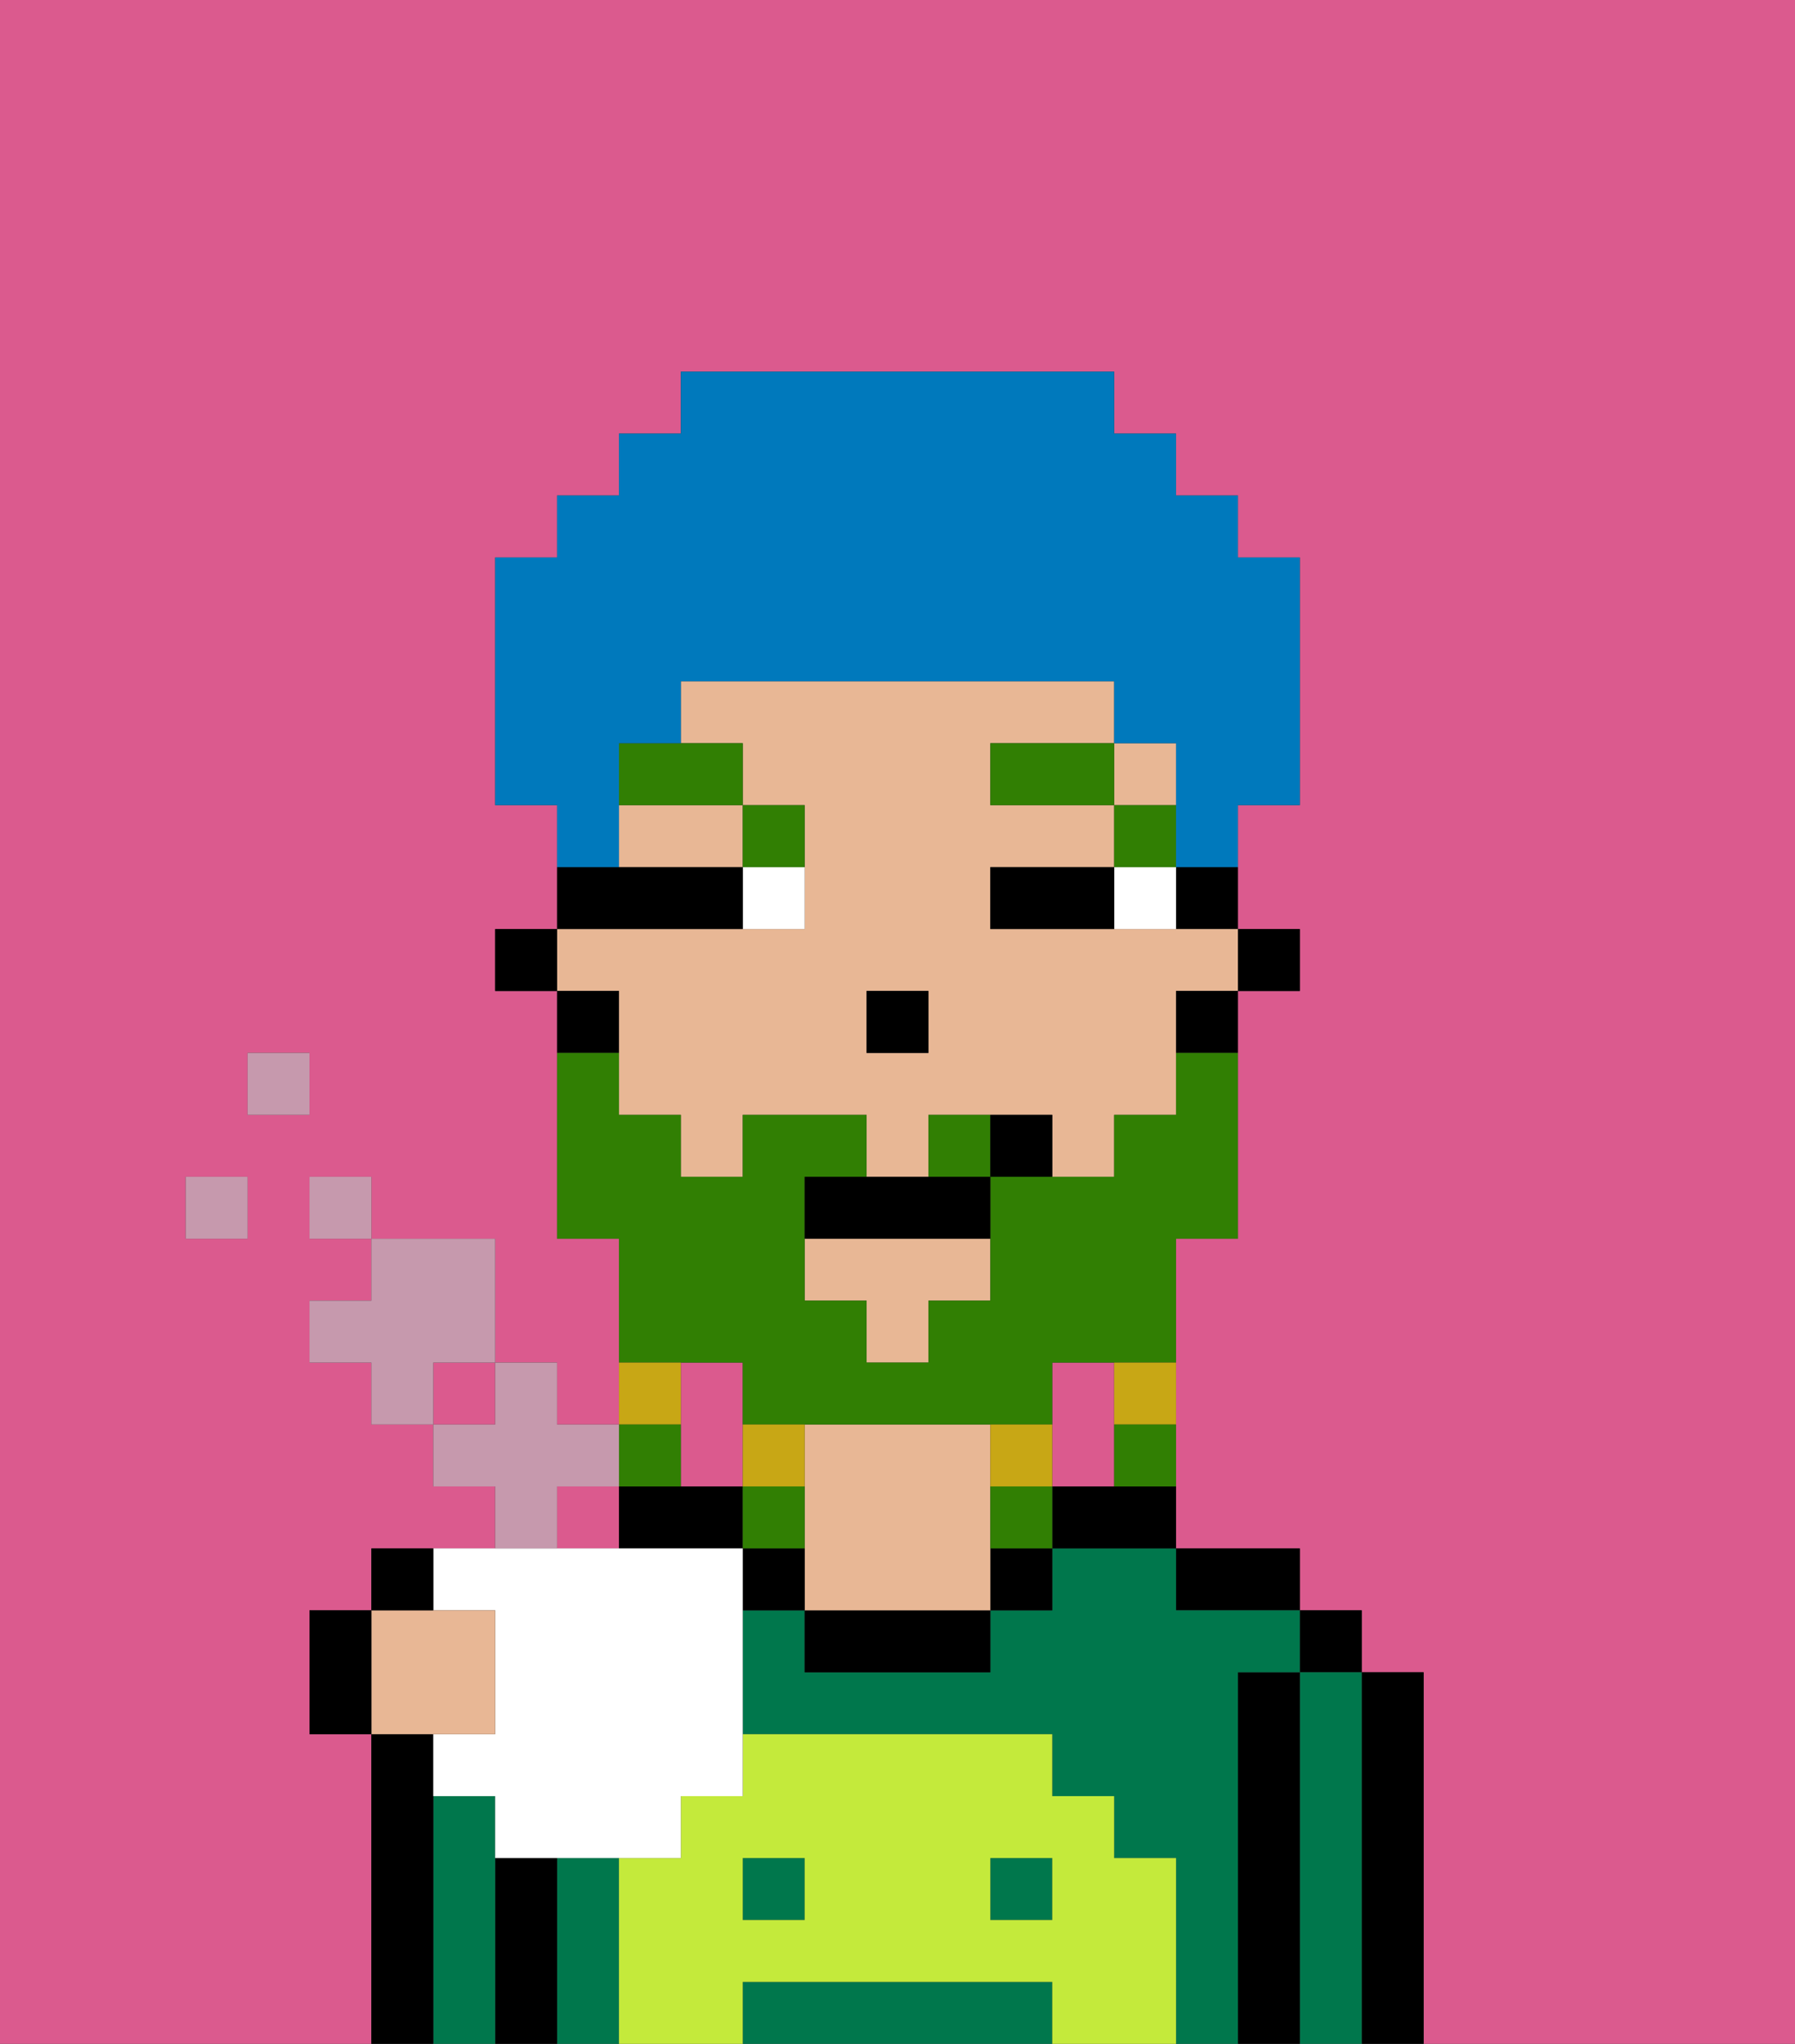 <svg xmlns="http://www.w3.org/2000/svg" viewBox="0 0 29 33"><rect x="0" y="0" width="29" height="33" fill="#333333" stroke="none"/><defs><style>polygon,rect,path{shape-rendering:crispedges;}.ha134-1{fill:#db5a8e;}.ha134-2{fill:#000000;}.ha134-3{fill:#00774c;}.ha134-4{fill:#e8b795;}.ha134-5{fill:#c4ea3b;}.ha134-6{fill:#ffffff;}.ha134-7{fill:#317f03;}.ha134-8{fill:#317f03;}.ha134-9{fill:#c8a715;}.ha134-10{fill:#0079bc;}.ha134-11{fill:#c699ad;}</style></defs><path class="ha134-1" d="M18,24V22H17v2Z"/><path class="ha134-1" d="M12,22H11v2h1V22Z"/><rect class="ha134-1" x="7" y="22" width="1" height="1"/><path class="ha134-1" d="M6,28H5V26H6V25h4V24H9v1H8V24H7V23H6V22H5V21H6V20H5V19H6v1H8v2H9v1h1V20H9V16H8V15H9V13H8V9H9V8h1V7h1V6h7V7h1V8h1V9h1v4H20v2h1v1H20v4H19v5h2v1h1v1h1v6h6V0H0V33H6V28ZM4,20H3V19H4Zm0-3H5v1H4Z"/><path class="ha134-2" d="M23,27H22v6h1V27Z"/><rect class="ha134-2" x="21" y="26" width="1" height="1"/><path class="ha134-3" d="M22,27H21v6h1V27Z"/><path class="ha134-2" d="M21,27H20v6h1V27Z"/><path class="ha134-2" d="M20,26h1V25H19v1Z"/><path class="ha134-3" d="M12,32v1h5V32Z"/><rect class="ha134-3" x="12" y="30" width="1" height="1"/><path class="ha134-3" d="M20,27h1V26H19V25H17v1H16v1H13V26H12v2h5v1h1v1h1v3h1V27Z"/><rect class="ha134-3" x="16" y="30" width="1" height="1"/><path class="ha134-3" d="M10,30H9v3h1V30Z"/><path class="ha134-2" d="M17,24v1h2V24H17Z"/><rect class="ha134-2" x="16" y="25" width="1" height="1"/><path class="ha134-2" d="M13,26v1h3V26H13Z"/><path class="ha134-4" d="M16,24V23H13v3h3V24Z"/><path class="ha134-2" d="M12,25v1h1V25Z"/><path class="ha134-2" d="M12,24H10v1h2Z"/><path class="ha134-2" d="M9,30H8v3H9V30Z"/><path class="ha134-3" d="M8,30V29H7v4H8V30Z"/><path class="ha134-2" d="M7,33V28H6v5H7Z"/><path class="ha134-5" d="M19,30H18V29H17V28H12v1H11v1H10v3h2V32h5v1h2V30Zm-6,1H12V30h1Zm4,0H16V30h1Z"/><rect class="ha134-2" x="20" y="15" width="1" height="1"/><path class="ha134-2" d="M19,15h1V14H19Z"/><path class="ha134-4" d="M10,17v1h1v1h1V18h2v1h1V18h2v1h1V18h1V16h1V15H16V14h2V13H16V12h2V11H11v1h1v1h1v2H9v1h1Zm4-1h1v1H14Z"/><path class="ha134-4" d="M10,14h2V13H10Z"/><polygon class="ha134-4" points="13 21 14 21 14 22 15 22 15 21 16 21 16 20 13 20 13 21"/><rect class="ha134-4" x="18" y="12" width="1" height="1"/><path class="ha134-2" d="M19,17h1V16H19Z"/><path class="ha134-2" d="M10,16H9v1h1Z"/><rect class="ha134-2" x="8" y="15" width="1" height="1"/><rect class="ha134-2" x="14" y="16" width="1" height="1"/><path class="ha134-6" d="M18,14v1h1V14Z"/><path class="ha134-6" d="M12,15h1V14H12Z"/><path class="ha134-2" d="M17,14H16v1h2V14Z"/><path class="ha134-2" d="M12,15V14H9v1h3Z"/><rect class="ha134-7" x="18" y="13" width="1" height="1"/><rect class="ha134-7" x="16" y="12" width="2" height="1"/><path class="ha134-7" d="M13,14V13H12v1Z"/><path class="ha134-7" d="M10,13h2V12H10Z"/><path class="ha134-8" d="M12,22v1h5V22h2V20h1V17H19v1H18v1H16v2H15v1H14V21H13V19h1V18H12v1H11V18H10V17H9v3h1v2h2Z"/><path class="ha134-8" d="M15,18v1h1V18Z"/><path class="ha134-9" d="M18,23h1V22H18Z"/><path class="ha134-8" d="M18,24h1V23H18Z"/><path class="ha134-9" d="M17,24V23H16v1Z"/><path class="ha134-8" d="M16,24v1h1V24Z"/><path class="ha134-9" d="M13,23H12v1h1Z"/><path class="ha134-8" d="M13,24H12v1h1Z"/><path class="ha134-9" d="M11,22H10v1h1Z"/><path class="ha134-8" d="M11,23H10v1h1Z"/><path class="ha134-2" d="M14,19H13v1h3V19H14Z"/><path class="ha134-2" d="M16,18v1h1V18Z"/><path class="ha134-10" d="M10,13V12h1V11h7v1h1v2h1V13h1V9H20V8H19V7H18V6H11V7H10V8H9V9H8v4H9v1h1Z"/><path class="ha134-6" d="M8,30h3V29h1V25H7v1H8v2H7v1H8Z"/><rect class="ha134-11" x="3" y="19" width="1" height="1"/><rect class="ha134-11" x="4" y="17" width="1" height="1"/><rect class="ha134-11" x="5" y="19" width="1" height="1"/><path class="ha134-11" d="M8,22V20H6v1H5v1H6v1H7V22Z"/><polygon class="ha134-11" points="9 23 9 22 8 22 8 23 7 23 7 24 8 24 8 25 9 25 9 24 10 24 10 23 9 23"/><path class="ha134-4" d="M8,26H6v2H8Z"/><path class="ha134-2" d="M7,25H6v1H7Z"/><path class="ha134-2" d="M5,26v2H6V26Z"/></svg>